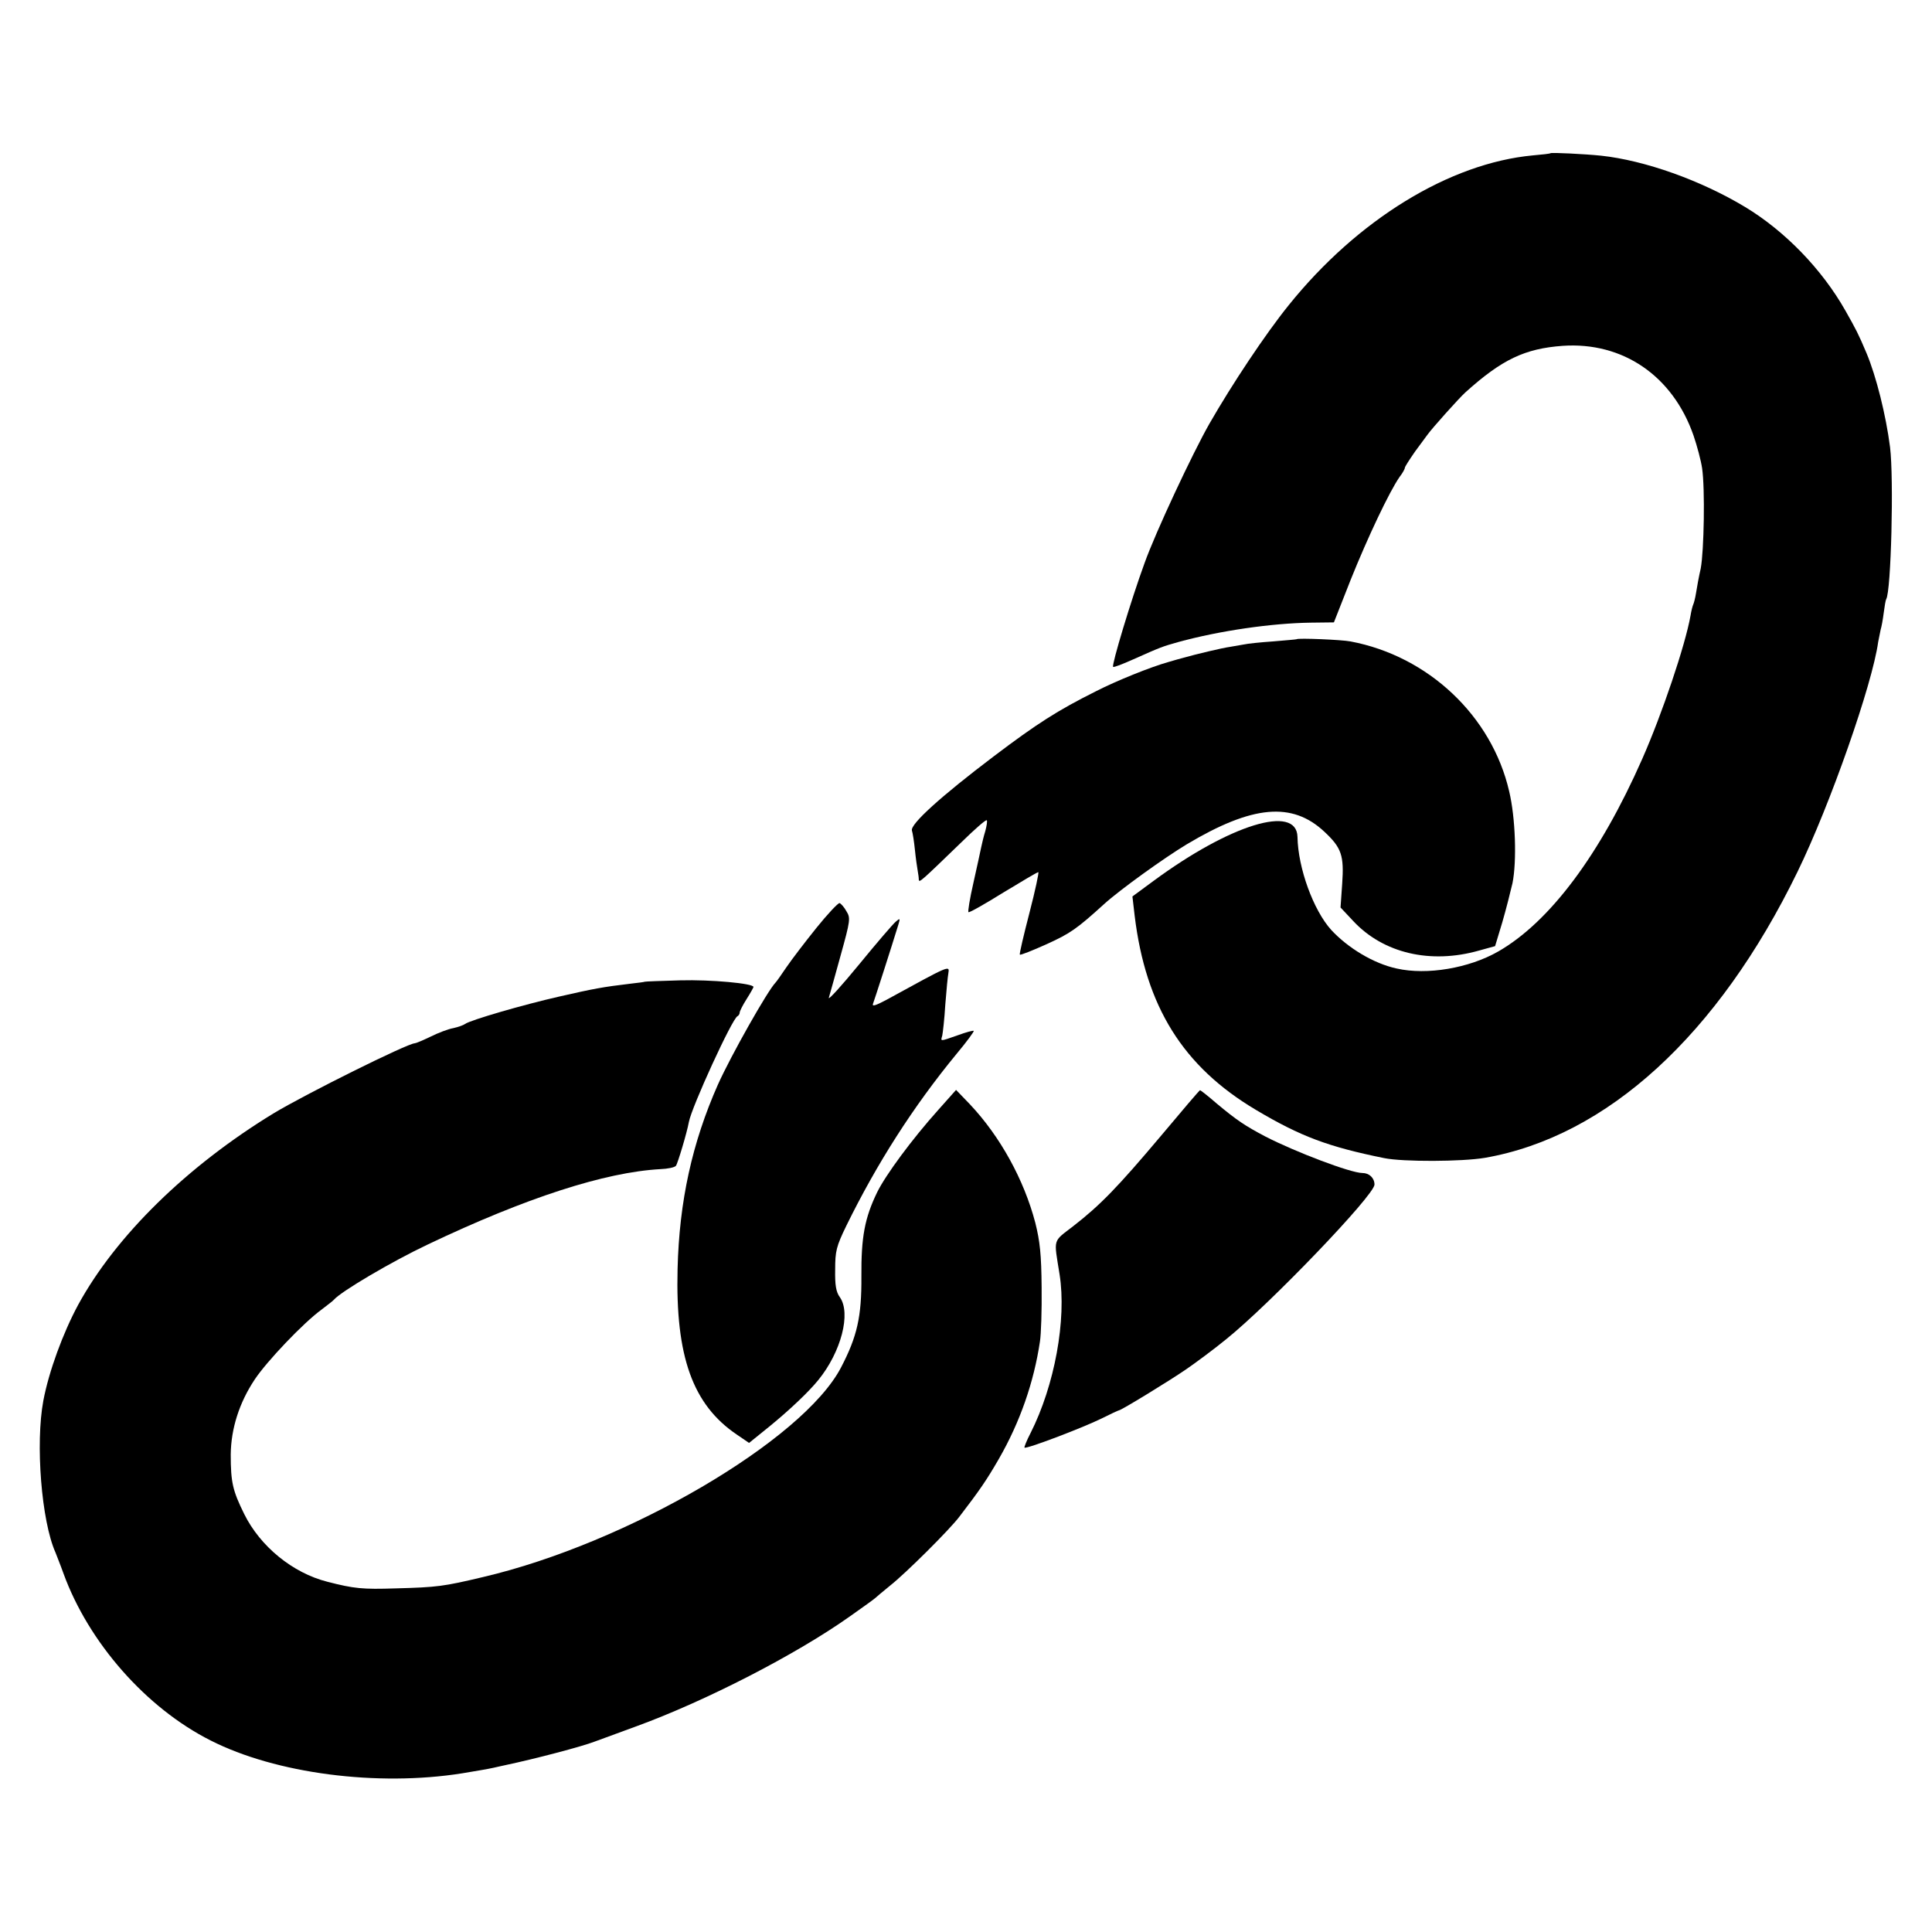 <svg version="1" xmlns="http://www.w3.org/2000/svg" width="933.333" height="933.333" viewBox="0 0 700 700"><path d="M561.8 55.5c-.2.2-3 .5-6.4.8-30.1 2.8-63.5 23.2-88.5 54.3-8.4 10.4-20.5 28.6-28.7 42.9-6.1 10.7-19.5 39.3-23.5 50.5-4.9 13.4-12 37-11.4 37.6.2.3 3.5-1 7.3-2.7 10.1-4.5 10.4-4.6 16.4-6.3 15-4.1 33.8-6.8 47.9-7l8.4-.1 6.1-15.5c6.1-15.2 14-31.9 17.7-37.2 1.1-1.4 1.9-2.9 1.9-3.3 0-.4 1.7-3 3.7-5.9 2.1-2.8 4.1-5.6 4.5-6.1 1.8-2.5 11.4-13.2 13.7-15.3 13.3-12 21.6-15.9 35.3-16.9 21.8-1.5 39.9 10.9 47.4 32.5 1.3 3.8 2.7 9.1 3.1 11.8 1.1 7.4.7 30.1-.5 36.4-.7 3-1.4 7-1.7 8.9-.3 1.9-.8 3.7-1 4.1-.2.4-.7 2.2-1 4.1-1.9 10.7-10.3 35.6-17.5 51.9-15.3 34.7-33.5 59-52.1 69.7-10.6 6.1-25.9 8.7-36.9 6.2-8.3-1.8-17.6-7.4-23.7-14-6.4-7.1-12-22.3-12.2-33.7-.3-11.9-24.4-4.5-52.2 16l-7.6 5.6.8 6.9c4 33 17.5 54.7 43.9 70.4 16.3 9.7 26.3 13.4 46.5 17.5 6.9 1.4 28.2 1.3 36.5-.1 44.2-7.7 84.5-44.5 113.3-103.7 11.8-24.2 27.1-67.9 29.2-83.2l.9-4.5c.3-.9.8-3.6 1.1-6 .3-2.4.7-4.7.9-5 1.8-2.8 2.8-43.8 1.4-55.1-1.5-11.7-5-25.6-8.5-34-3-7.1-3.8-8.6-7.7-15.5-8.5-15-21.9-28.8-36.3-37.5-16.1-9.7-36.4-16.9-52.2-18.6-5.8-.6-18-1.2-18.3-.9z"/><path d="M469.8 231.6c-.2.1-4 .4-8.6.8-4.5.3-9.2.8-10.5 1.1-1.2.2-3.5.6-5.2.9-2.4.3-12.5 2.7-17 4-.5.1-2.9.8-5.3 1.5-6.1 1.7-18.6 6.7-26.2 10.6-13.8 6.9-21.3 11.7-36.9 23.5-19.3 14.6-30.3 24.6-29.7 26.9.3.9.8 4.1 1.1 7.1.3 3 .8 6.4 1 7.5.2 1.1.4 2.5.4 3.2.1 1.3.8.6 15.4-13.5 4.8-4.7 8.9-8.3 9.2-8 .3.2 0 2-.5 3.9-.6 1.9-1.2 4.5-1.5 5.9-.3 1.4-1.5 7.1-2.8 12.8-1.3 5.7-2.1 10.5-1.8 10.7.4.2 6-3 12.6-7.1 6.6-4 12.3-7.4 12.7-7.4.3 0-1.1 6.6-3.2 14.7s-3.7 14.9-3.5 15.2c.3.2 4.6-1.5 9.7-3.8 8.6-3.9 11-5.6 20.8-14.5 5.7-5.2 22-16.9 30-21.7 23.8-14.2 38.2-15.5 49.9-4.5 6.2 5.8 7.1 8.6 6.4 18.8l-.6 8.6 4.6 4.9c10.9 11.7 28 15.7 45.6 10.7l5.8-1.6 2.6-8.6c1.4-4.8 3-11.2 3.7-14.2 1.6-7.9 1.1-23.7-1.2-33.3-6.3-27.3-29.3-49-57.5-54.3-2.9-.6-19.1-1.3-19.5-.8zM295.8 336.2c-4.1 5.1-9 11.5-10.9 14.3-1.8 2.7-3.6 5.2-3.9 5.5-2.8 2.8-16.2 26.5-20.9 37-9.3 21-14 42.2-14.6 66.8-.8 31.7 5.5 49.2 21.5 60l4.4 3 7.3-5.9c7.6-6.2 14.4-12.7 17.8-16.9 8.3-10.2 11.9-24.2 7.8-30-1.4-1.9-1.8-4.4-1.7-10 0-6.7.4-8.4 4.1-16 11-22.4 24.1-43 40-62.3 3.6-4.3 6.3-8 6.1-8.2-.2-.2-2.8.5-5.8 1.6-6.6 2.3-6.2 2.3-5.6.1.2-.9.8-6 1.1-11.2.4-5.2.9-10.3 1.1-11.3.5-3.1.7-3.1-22.5 9.6-3.8 2-5.2 2.5-4.8 1.4.5-1.3 6.6-20.2 9.2-28.7.7-2.3.6-2.4-.9-1.1-1 .8-7 7.8-13.3 15.5-6.4 7.8-11.3 13.2-11 12.1.3-1.1 2.3-8 4.3-15.4 3.5-12.6 3.6-13.5 2.1-15.9-.8-1.5-2-2.8-2.5-3-.5-.1-4.3 3.9-8.4 9z"/><path d="M233.6 355.7c-.1.1-2.4.4-5.1.7-10.1 1.2-13.3 1.8-26 4.7-12.8 2.9-32.1 8.5-34 9.9-.5.4-2.4 1.1-4.2 1.5-1.8.3-5.5 1.7-8.3 3.1-2.7 1.3-5.3 2.4-5.7 2.4-2.6 0-39.6 18.4-51.2 25.4-31.3 19.1-57.1 44.3-70.8 69.4-5.5 10.2-10.6 24.1-12.6 34.7-2.9 15.5-.7 43.6 4.4 55 .4 1.1 1.8 4.5 2.9 7.6 9.1 25 29.9 48.7 53.3 60.5 23.6 12 60.4 16.8 91.2 11.9 6-1 9-1.5 11.3-2 1.2-.3 3.2-.7 4.5-1 10.4-2.2 27.6-6.7 32.2-8.5 1.1-.4 7.9-2.9 15-5.5 25.2-9.2 57.9-26 77.5-39.9 4.7-3.3 8.7-6.2 9-6.5.3-.3 2.8-2.4 5.5-4.6 5.6-4.4 21.8-20.5 25.2-25.1 7.2-9.4 9.7-13 14.2-20.8 7.7-13.4 12.7-27.8 14.9-42.6.4-2.5.7-11.3.6-19.5-.1-12-.6-16.7-2.3-23.5-4.1-15.6-12.7-31.2-23.6-42.8l-5.1-5.3-6.5 7.3c-9.5 10.6-19 23.5-22.1 29.8-4.5 9.3-5.8 16.2-5.7 30.5.1 14.5-1.5 21.7-7.4 33-13.8 26.4-77.5 63.7-129.7 75.9-14.3 3.4-16.6 3.7-31.5 4.1-12.2.4-15.2.1-24.9-2.4-12.6-3.2-24.3-12.8-30.1-24.5-4.2-8.5-4.9-11.5-4.9-21.6.1-9.4 3.1-18.8 8.7-27.2 4.4-6.6 17.6-20.5 24.2-25.3 2.2-1.7 4.2-3.2 4.5-3.6 2.6-3 20.9-13.8 34-20 35.5-16.9 64.2-26.2 84.3-27.3 2.6-.1 5.1-.6 5.6-1.2.6-.7 4-12 4.7-15.9 1-5.4 15.7-37.5 17.6-38.3.4-.2.8-.8.8-1.3s1.1-2.7 2.5-4.9 2.5-4.2 2.5-4.4c0-1.3-15.5-2.7-26.5-2.4-7 .2-12.7.4-12.9.5z"/><path d="M420.5 411.7c-15.6 18.5-21.8 24.9-31.7 32.6-7.5 5.8-7 4.2-4.9 17.4 2.6 16.4-1.8 40.3-10.5 57.5-1.4 2.7-2.4 5.2-2.2 5.3.6.6 20.6-7 27.6-10.4 3.4-1.7 6.4-3.1 6.6-3.1.8 0 18.3-10.7 24.4-14.9 3.5-2.4 10.1-7.3 14.5-10.9 15.9-12.8 53.7-52.2 53.7-56 0-2.4-1.9-4.2-4.4-4.2-4.2 0-24.2-7.6-35.1-13.2-7.4-3.9-10.4-5.9-17.7-12-3.1-2.7-5.8-4.8-6-4.8-.2 0-6.6 7.5-14.3 16.7z"/></svg>